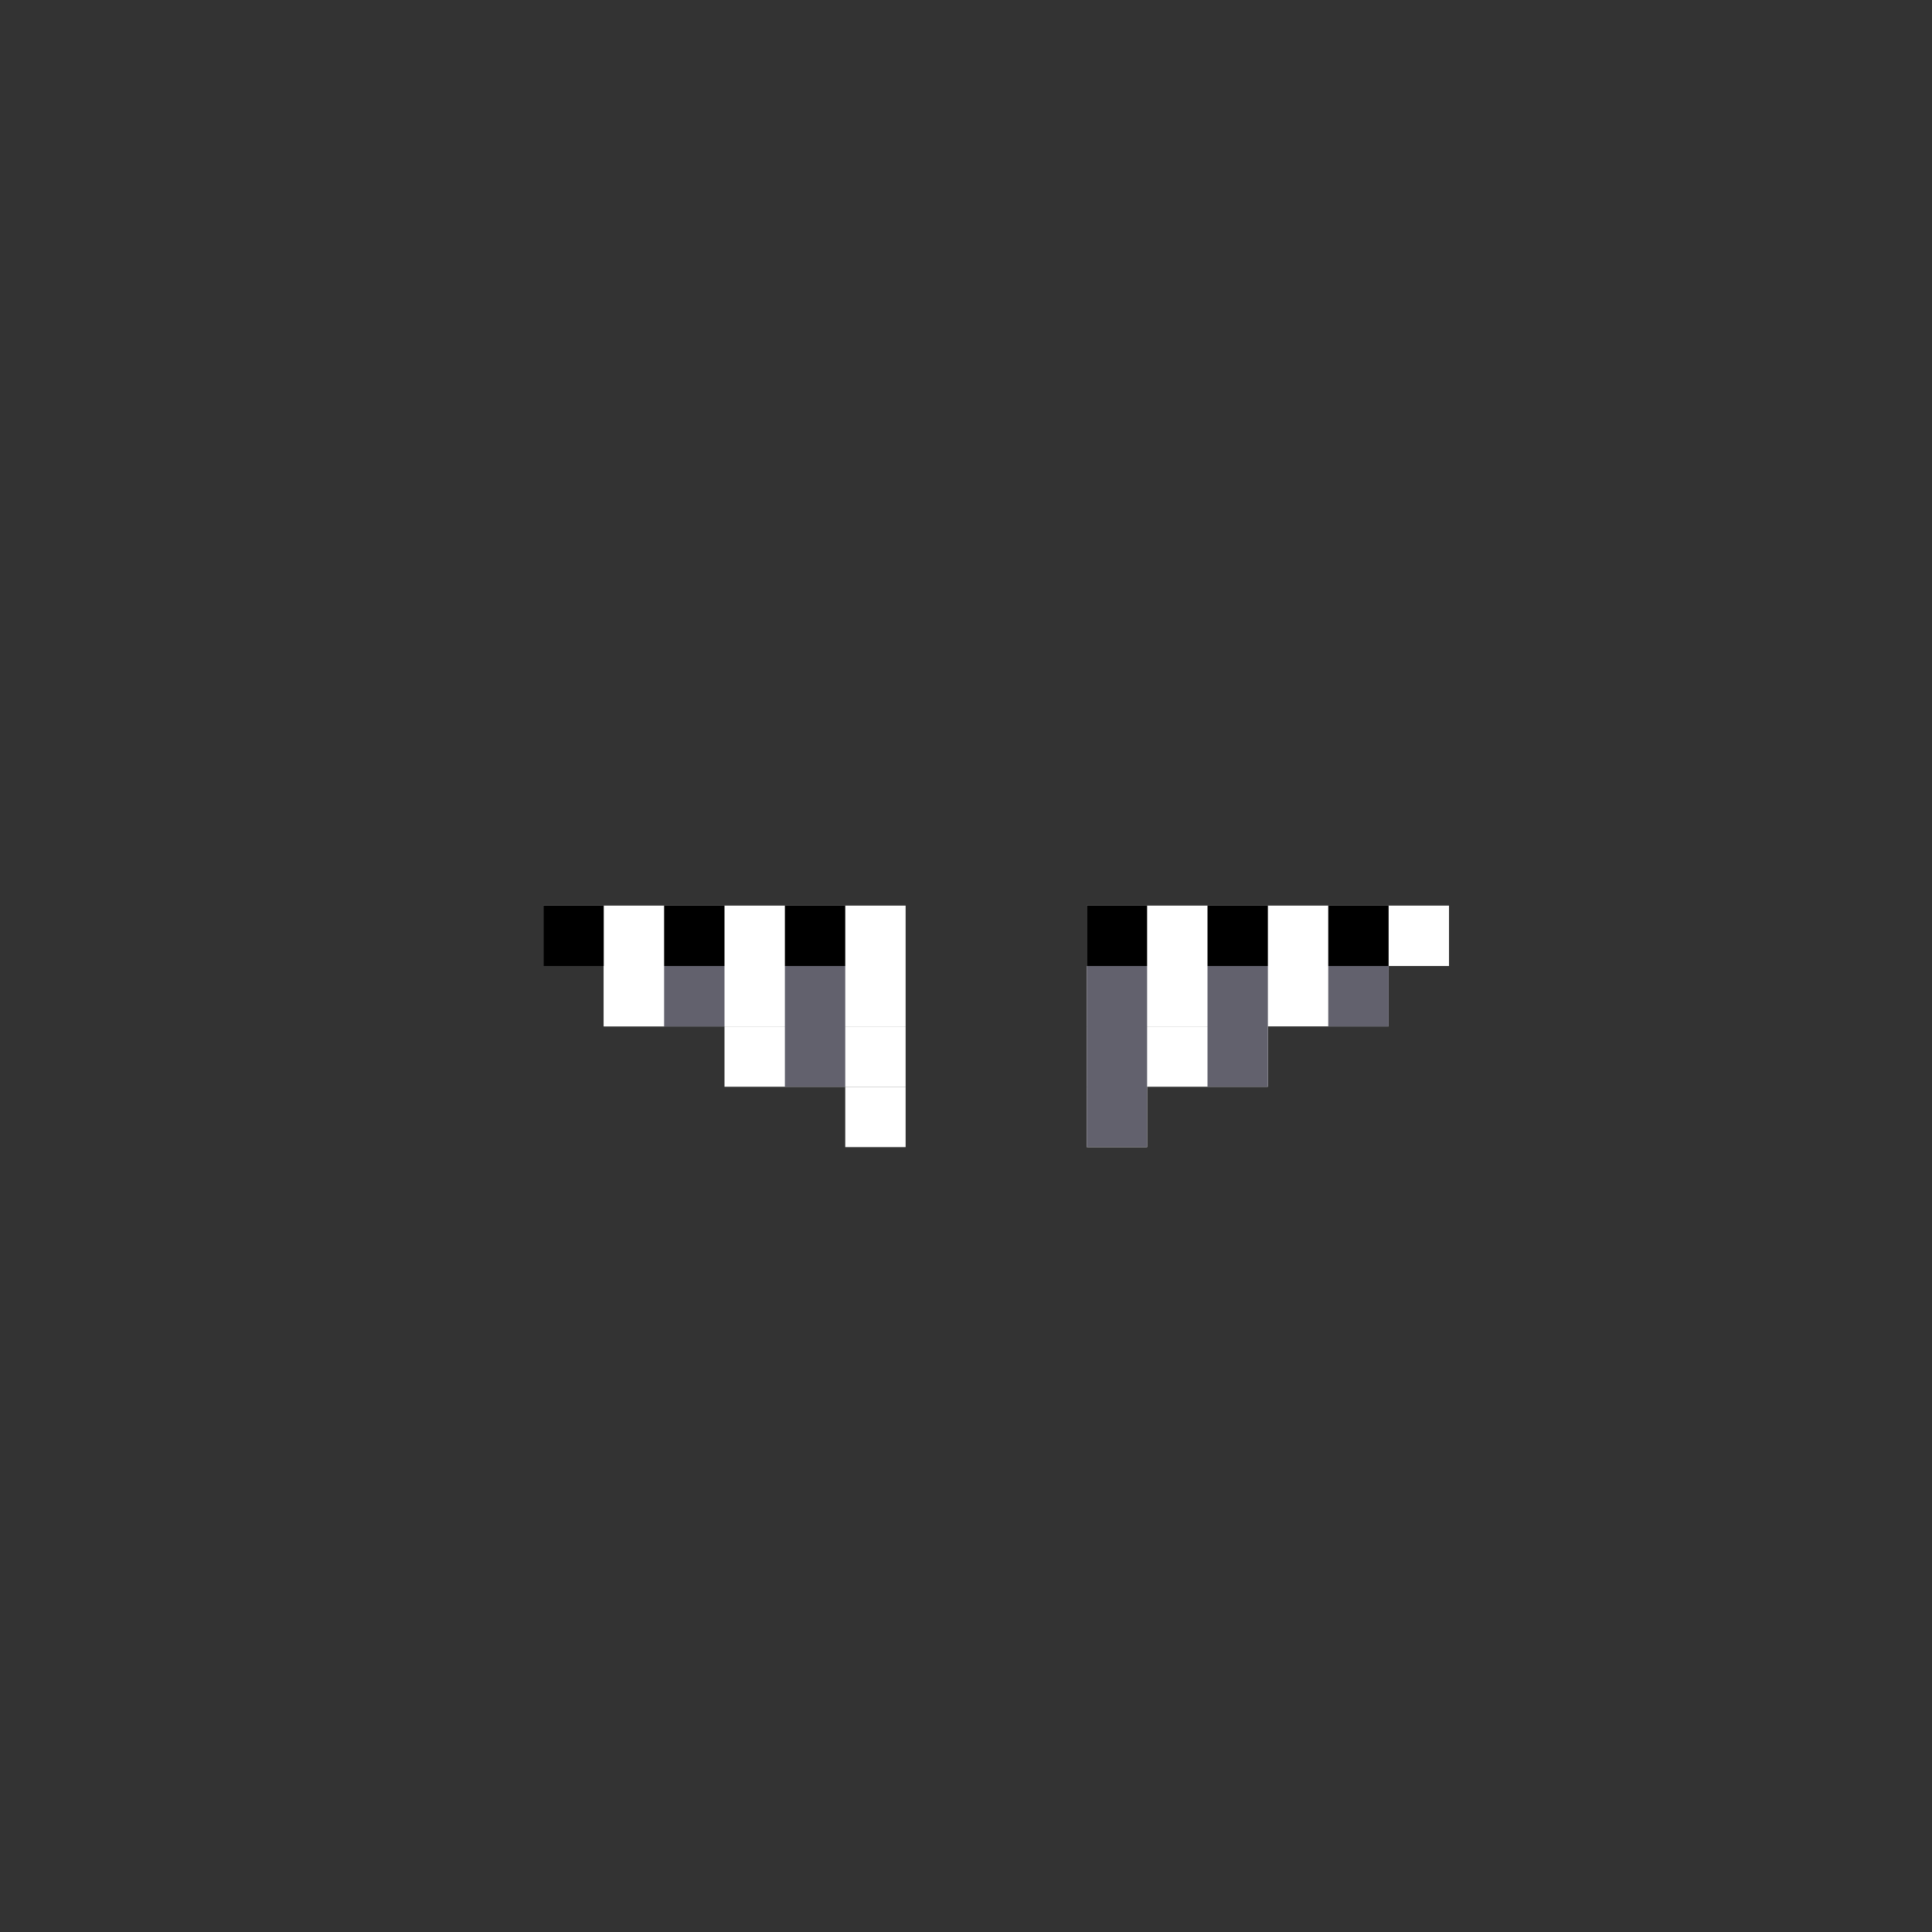 <svg width="320" height="320" viewBox="0 0 320 320" fill="none" xmlns="http://www.w3.org/2000/svg">
<rect x="0" y="0" width="320" height="320" fill="#333333" stroke="none"/>
<rect x="90" y="150" width="60" height="10" fill="white"/>
<rect x="100" y="160" width="50" height="10" fill="white"/>
<rect x="120" y="170" width="30" height="10" fill="white"/>
<rect x="140" y="180" width="10" height="10" fill="white"/>
<rect x="180" y="160" width="50" height="10" fill="white"/>
<rect x="180" y="150" width="60" height="10" fill="white"/>
<rect x="180" y="170" width="30" height="10" fill="white"/>
<rect x="180" y="180" width="10" height="10" fill="white"/>
<rect x="100" y="160" width="10" height="10" fill="white"/>
<rect x="180" y="160" width="10" height="30" fill="#62616D"/>
<rect x="110" y="160" width="10" height="10" fill="#62616D"/>
<rect x="200" y="160" width="10" height="20" fill="#62616D"/>
<rect x="130" y="160" width="10" height="20" fill="#62616D"/>
<rect x="220" y="160" width="10" height="10" fill="#62616D"/>
<rect x="90" y="150" width="10" height="10" fill="black"/>
<rect x="180" y="150" width="10" height="10" fill="black"/>
<rect x="110" y="150" width="10" height="10" fill="black"/>
<rect x="200" y="150" width="10" height="10" fill="black"/>
<rect x="130" y="150" width="10" height="10" fill="black"/>
<rect x="220" y="150" width="10" height="10" fill="black"/>
</svg>
